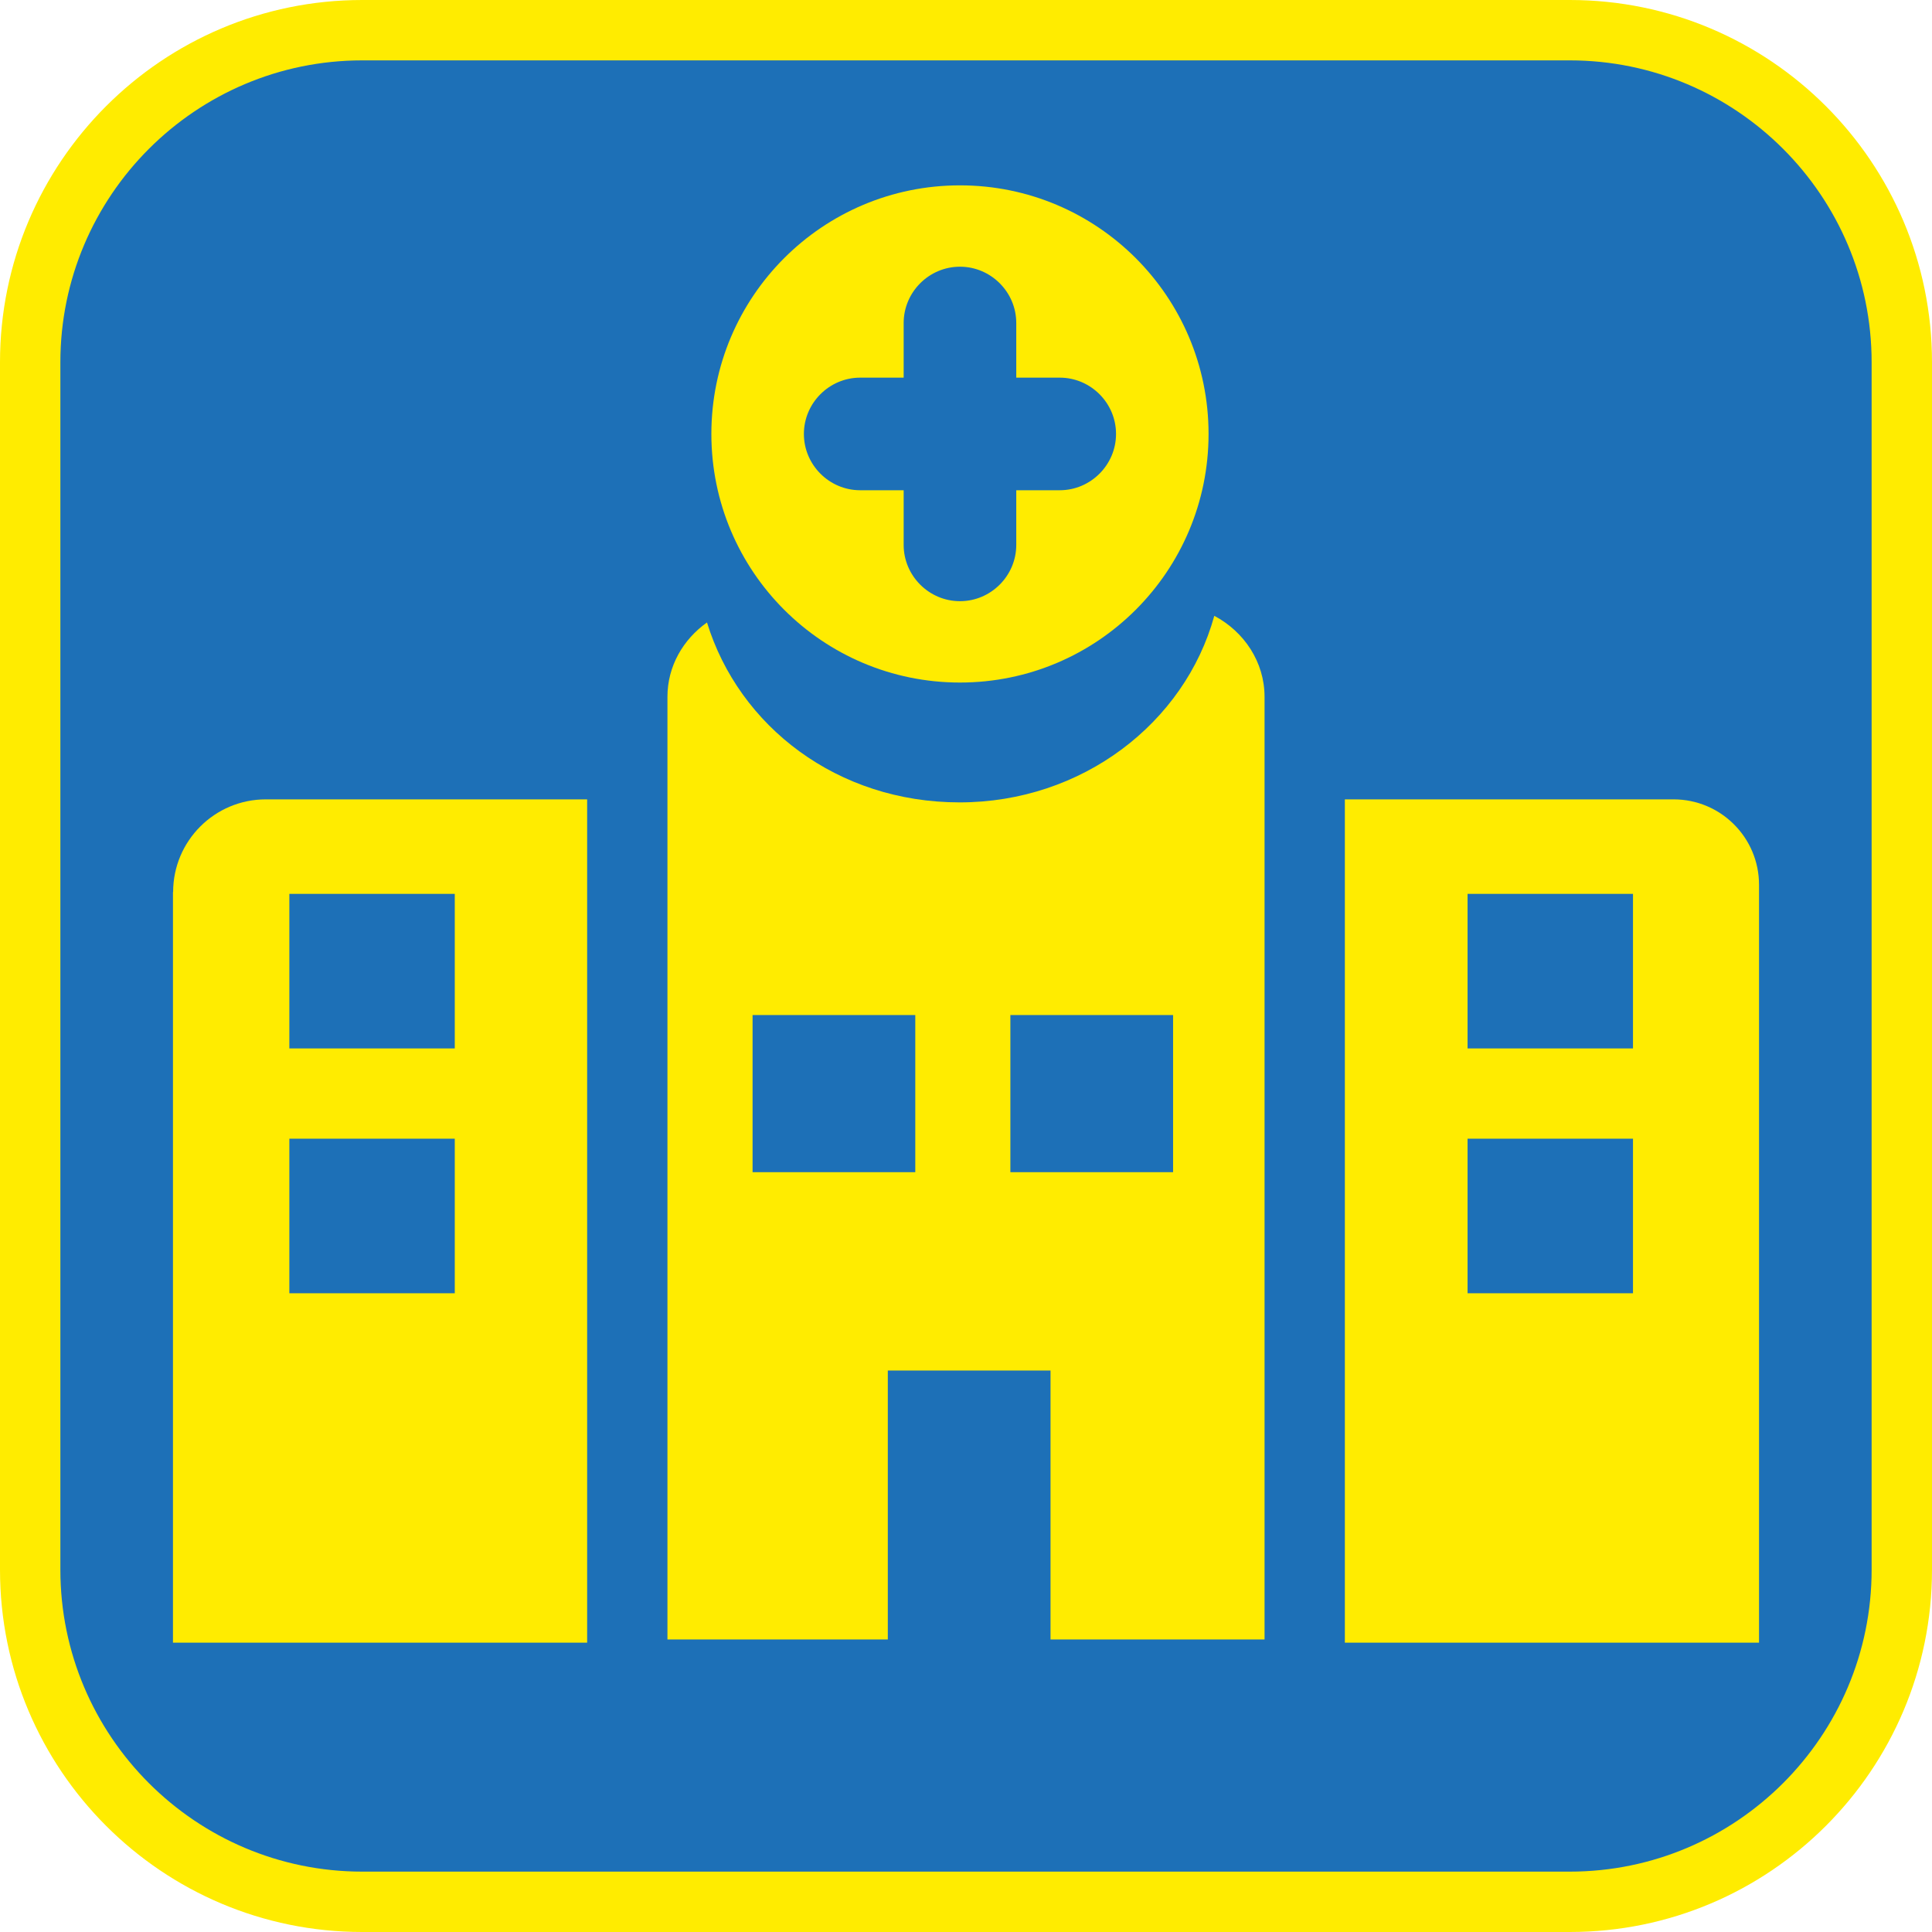 <?xml version="1.0" encoding="UTF-8"?><svg xmlns="http://www.w3.org/2000/svg" viewBox="0 0 128 128"><defs><style>.cls-1{fill:#ffec00;}.cls-2{fill:#1d70b7;}</style></defs><g id="cuadrobase"><g><rect class="cls-2" x="2" y="2" width="124" height="124" rx="22" ry="22"/><path class="cls-1" d="M104,4c11.03,0,20,8.97,20,20V104c0,11.03-8.97,20-20,20H24c-11.03,0-20-8.97-20-20V24C4,12.97,12.97,4,24,4H104m0-4H24C10.75,0,0,10.75,0,24V104c0,13.25,10.75,24,24,24H104c13.25,0,24-10.75,24-24V24c0-13.25-10.75-24-24-24h0Z"/></g></g><g id="figura"><g><path class="cls-1" d="M11.46,59.1v49.73h27.44V52.96H17.61c-3.39,0-6.14,2.75-6.14,6.14Zm7.71,.12h10.96v10.24h-10.96v-10.24Zm0,16.22h10.96v10.24h-10.96v-10.24Z"/><path class="cls-1" d="M110.87,52.96h-21.77v55.87h27.44V58.62c0-3.13-2.54-5.66-5.66-5.66Zm-2.68,32.72h-10.96v-10.24h10.96v10.24Zm0-16.22h-10.96v-10.24h10.96v10.24Z"/><path class="cls-1" d="M80.45,40.8c-1.96,7.11-8.77,12.36-16.87,12.36s-14.62-5.03-16.74-11.92c-1.58,1.12-2.62,2.9-2.62,4.92v62.46h14.6v-17.82h10.78v17.82h14.18V46.17c0-2.31-1.35-4.32-3.33-5.37Zm-19.81,36.86h-10.78v-10.41h10.78v10.41Zm17.08,0h-10.78v-10.41h10.78v10.41Z"/><path class="cls-1" d="M63.6,45.22c9.1,0,16.47-7.37,16.47-16.47s-7.37-16.47-16.47-16.47-16.47,7.37-16.47,16.47,7.37,16.47,16.47,16.47Zm-6.61-20.2h2.88v-3.62c0-2.05,1.68-3.73,3.73-3.73s3.73,1.68,3.73,3.73v3.62h2.88c2.05,0,3.73,1.68,3.73,3.73s-1.68,3.73-3.73,3.73h-2.88v3.62c0,2.05-1.68,3.73-3.73,3.73s-3.73-1.68-3.73-3.73v-3.62h-2.88c-2.05,0-3.73-1.68-3.73-3.73s1.68-3.73,3.73-3.73Z"/></g></g></svg>